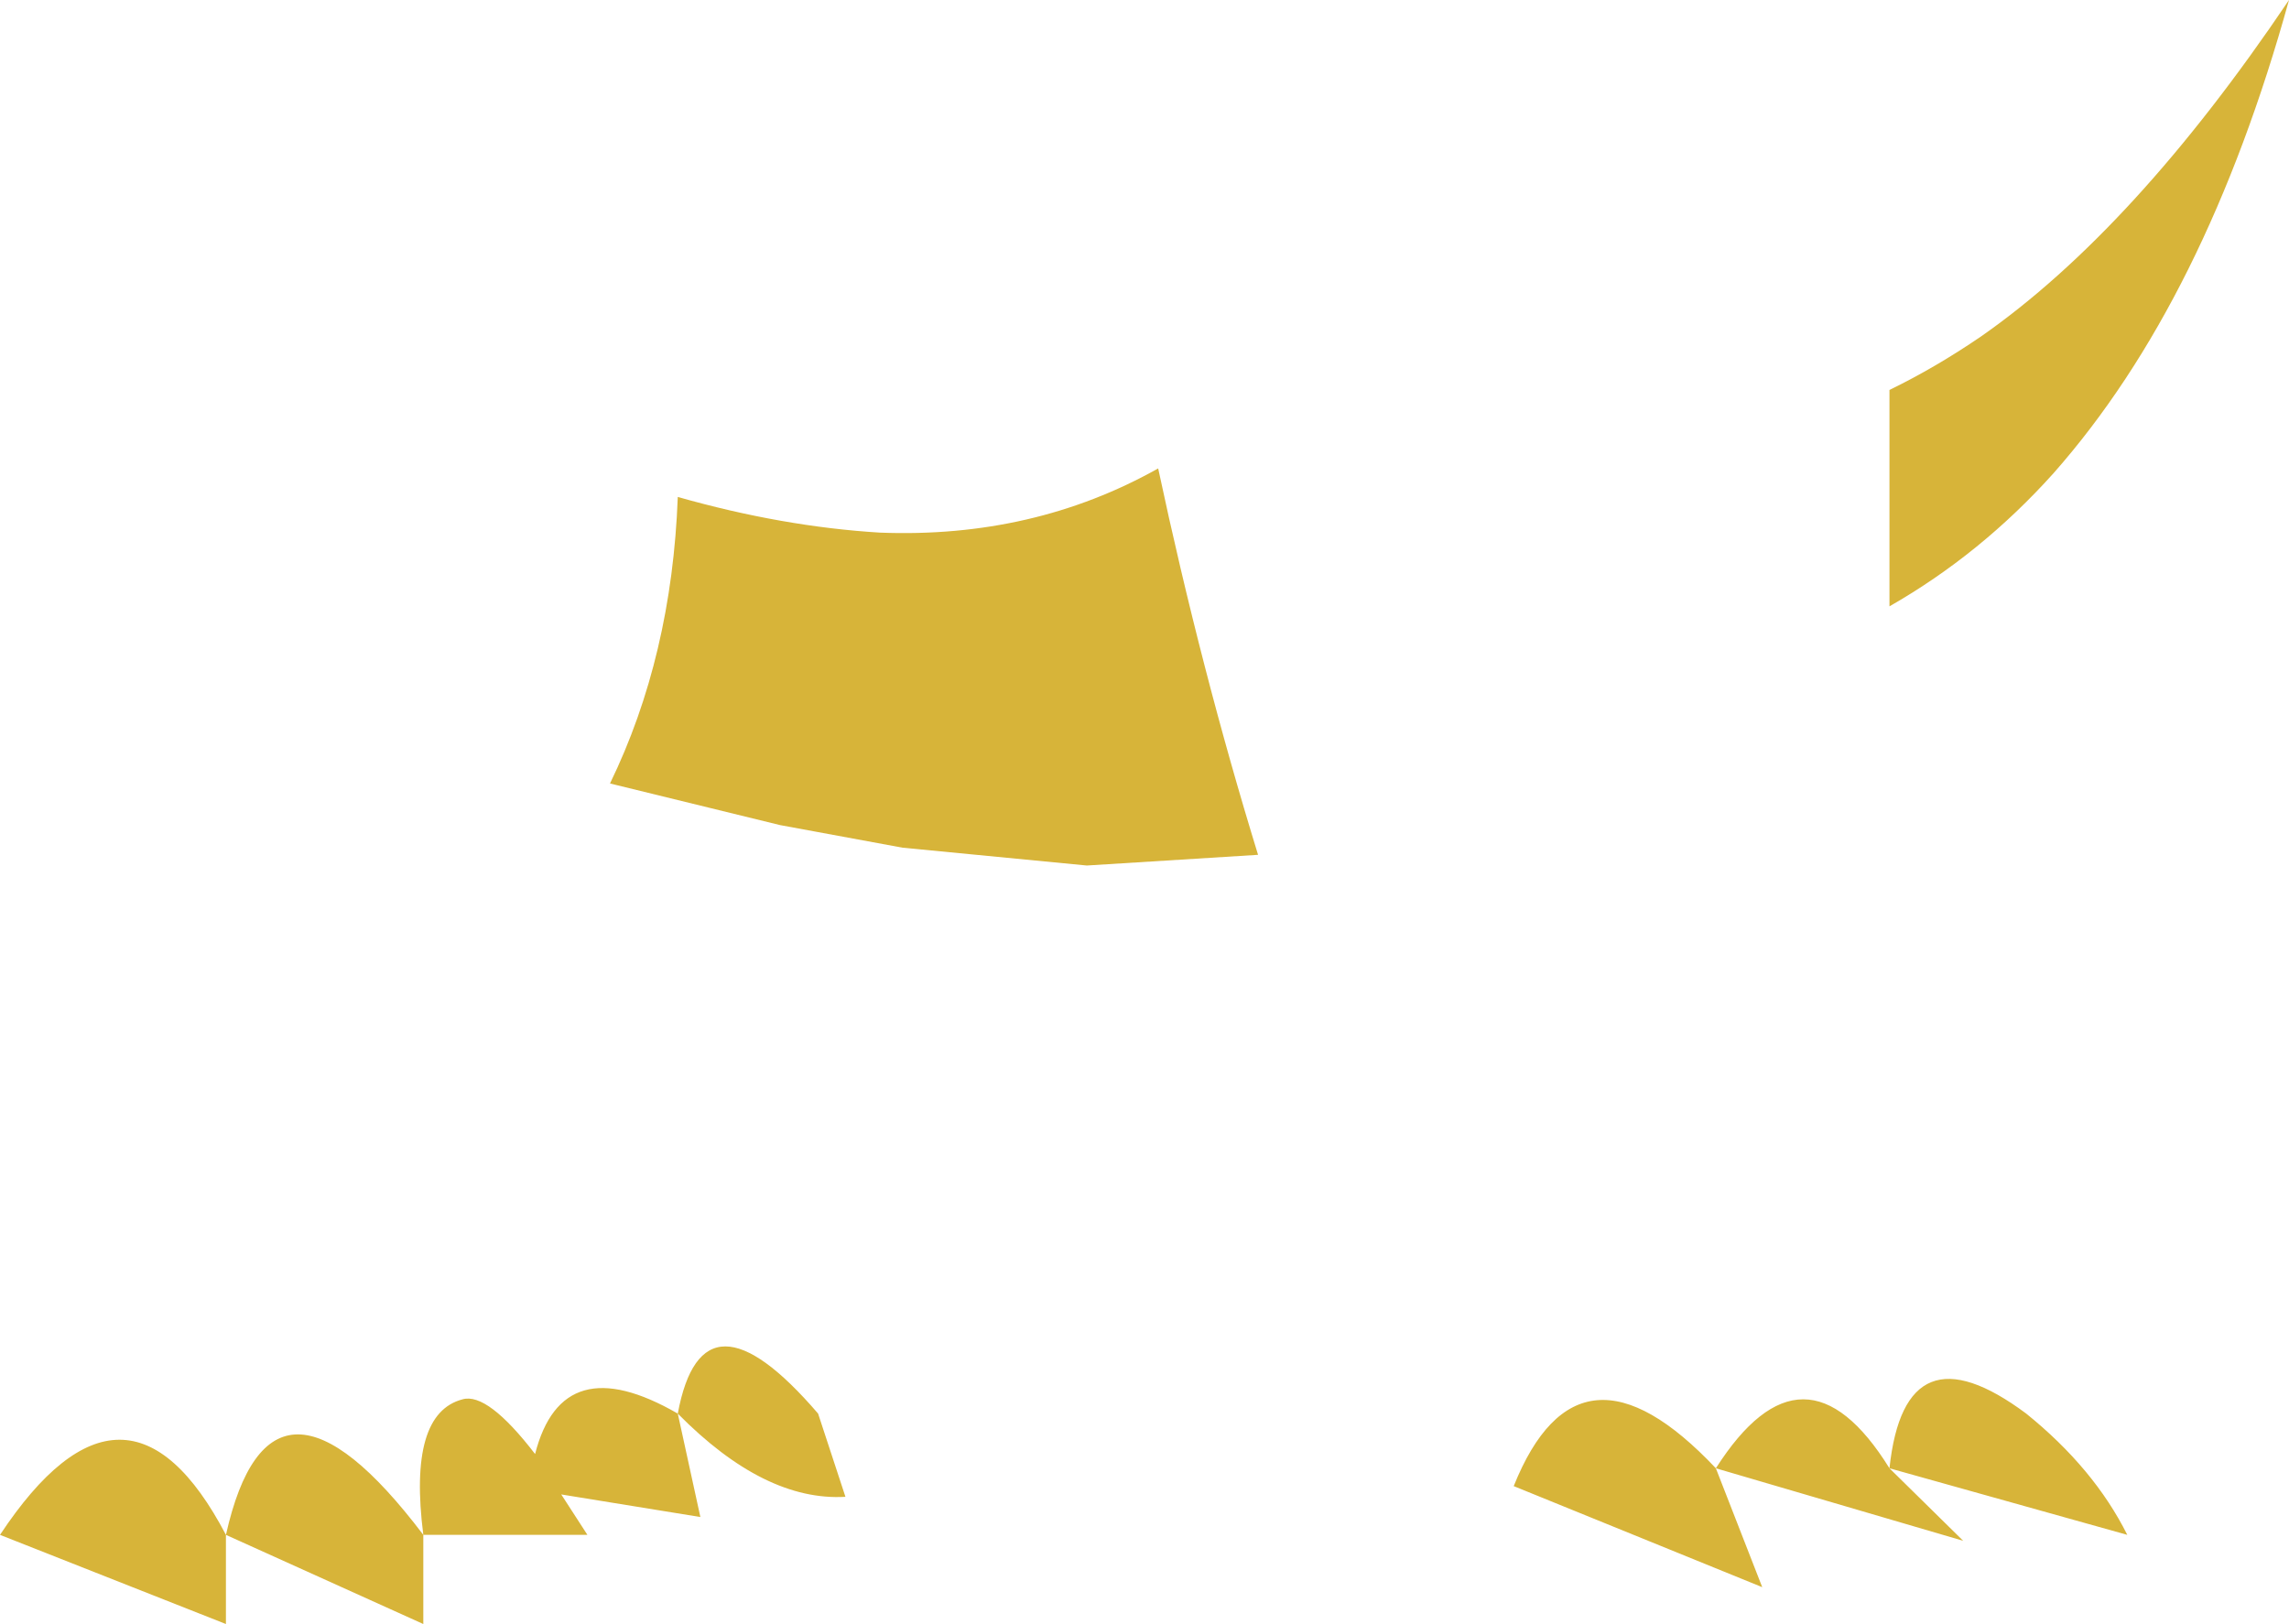 <?xml version="1.0" encoding="UTF-8" standalone="no"?>
<svg xmlns:xlink="http://www.w3.org/1999/xlink" height="68.3px" width="96.25px" xmlns="http://www.w3.org/2000/svg">
  <g transform="matrix(1.0, 0.0, 0.0, 1.0, 48.15, 34.15)">
    <path d="M31.3 -17.75 Q33.25 -18.7 35.15 -20.0 41.6 -24.5 48.1 -34.15 44.6 -21.5 38.2 -14.25 35.15 -10.85 31.3 -8.65 L31.3 -17.75 M24.0 27.6 L25.95 32.6 15.5 28.35 Q18.25 21.5 24.0 27.6 27.7 21.8 31.3 27.6 31.95 21.5 37.05 25.3 39.9 27.6 41.3 30.4 L31.3 27.6 34.4 30.65 24.0 27.6 M4.75 1.8 L-2.45 2.25 -10.2 1.5 -15.35 0.55 -22.5 -1.2 Q-19.9 -6.55 -19.65 -13.25 -15.25 -12.0 -11.15 -11.75 -4.7 -11.5 0.55 -14.45 2.35 -6.0 4.75 1.8 M-38.65 30.4 L-38.65 34.15 -48.15 30.4 Q-42.85 22.4 -38.65 30.4 -36.75 21.95 -30.35 30.4 -31.0 25.3 -28.7 24.7 -27.65 24.4 -25.65 27.0 -24.5 22.5 -19.65 25.3 -18.6 19.65 -13.75 25.3 L-12.6 28.8 Q-16.0 29.0 -19.65 25.3 L-18.7 29.65 -24.55 28.7 -23.45 30.4 -30.35 30.4 -30.35 34.15 -38.65 30.4" fill="#d7b439" fill-rule="evenodd" stroke="none"/>
  </g>
</svg>
